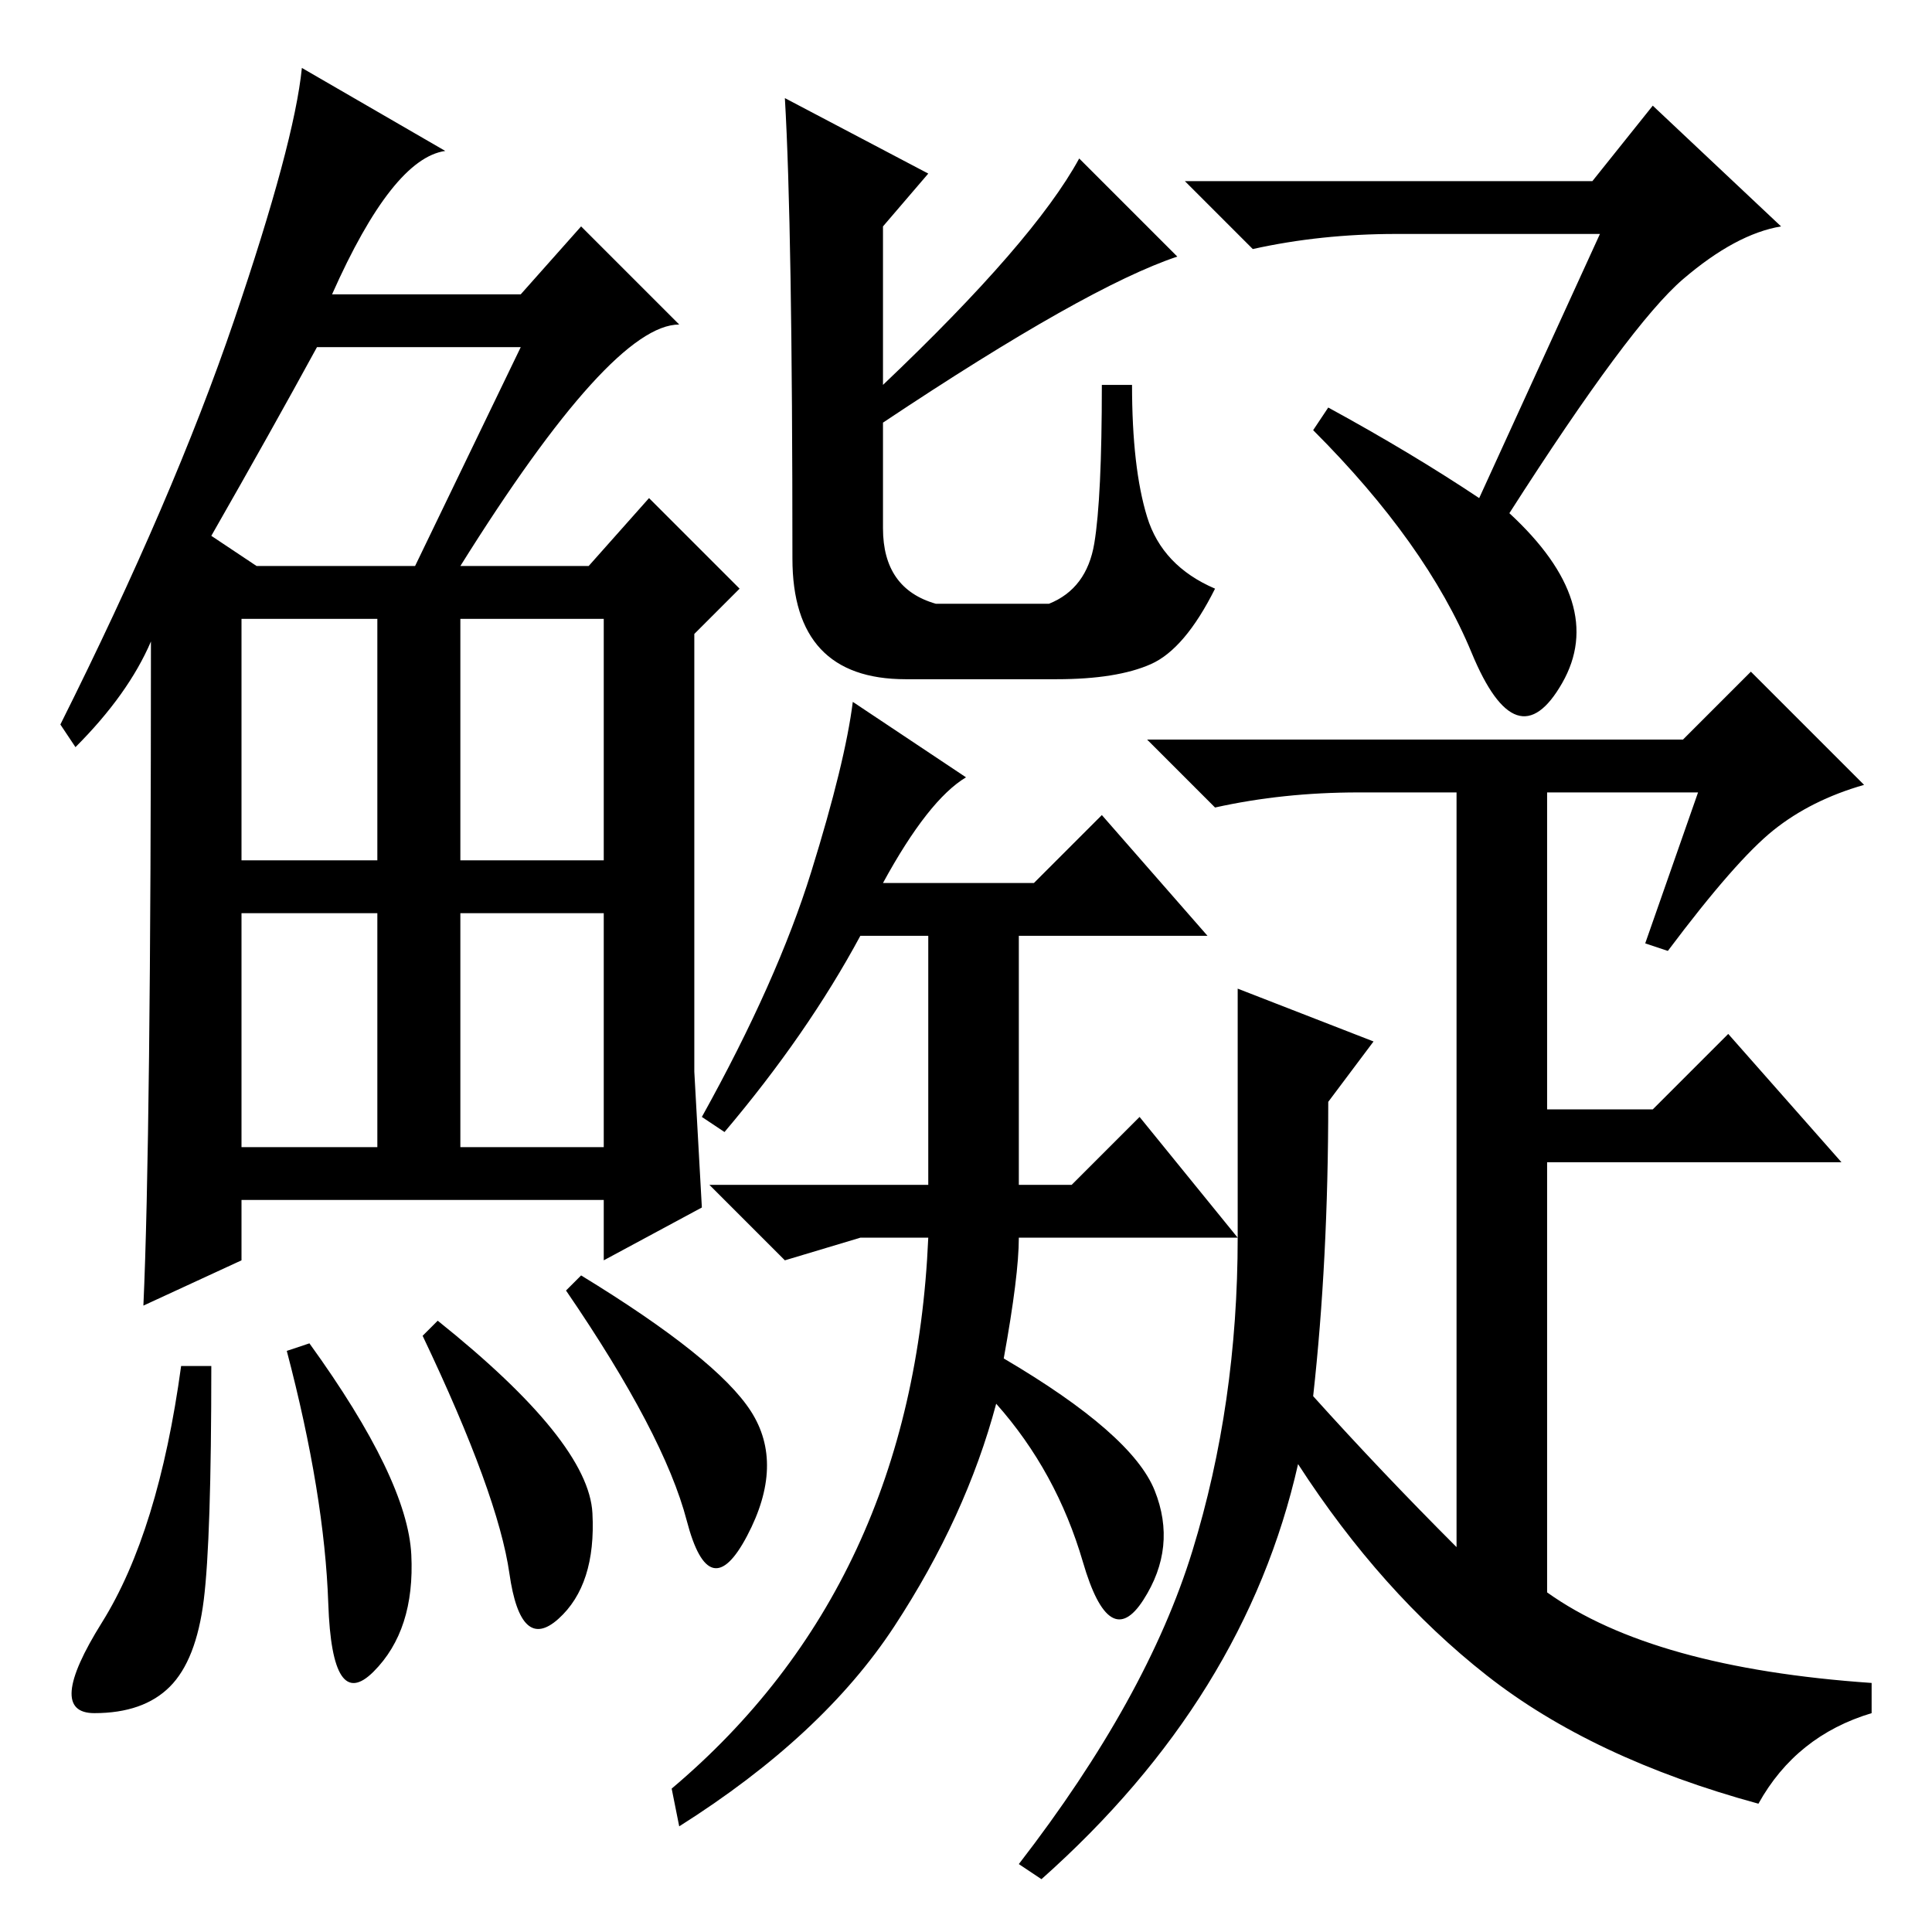 <?xml version="1.0" standalone="no"?>
<!DOCTYPE svg PUBLIC "-//W3C//DTD SVG 1.1//EN" "http://www.w3.org/Graphics/SVG/1.1/DTD/svg11.dtd" >
<svg xmlns="http://www.w3.org/2000/svg" xmlns:xlink="http://www.w3.org/1999/xlink" version="1.1" viewBox="0 -36 256 256">
  <g transform="matrix(1 0 0 -1 0 220)">
   <path fill="currentColor"
d="M61 181h17l8 9l12 -12l-6 -6v-58l1 -18l-13 -7v8h-48v-8l-13 -6q1 22 1 88q-3 -7 -10 -14l-2 3q15 30 23 53.5t9 33.5l19 -11q-7 -1 -15 -19h25l8 9l13 -13q-9 0 -29 -32zM28 185l6 -4h21l14 29h-27q-6 -11 -14 -25zM32 142h18v32h-18v-32zM61 142h19v32h-19v-32zM32 104
h18v31h-18v-31zM61 104h19v31h-19v-31zM27 44q-1 -8 -4.5 -11.5t-10 -3.5t1 12t10.5 34h4q0 -23 -1 -31zM41 78q13 -18 13.5 -28t-5 -15.5t-6 9t-5.5 33.5zM58 81q20 -16 20.5 -25.5t-4.5 -14t-6.5 6t-11.5 31.5zM77 87q18 -11 22.5 -18t-0.5 -16.5t-8 2t-16 30.5zM143 235
l13 -13q-12 -4 -39 -22v-14q0 -8 7 -10h15q5 2 6 8t1 21h4q0 -11 2 -17.5t9 -9.5q-4 -8 -8.5 -10t-12.5 -2h-20q-15 0 -15 16q0 44 -1 61l19 -10l-6 -7v-21q20 19 26 30zM212 225h-27q-10 0 -19 -2l-9 9h54l8 10l17 -16q-6 -1 -13 -7t-23 -31q13 -12 7 -22.5t-12 4t-21 29.5
l2 3q11 -6 20 -12zM117 139h20l9 9l14 -16h-25v-33h7l9 9l13 -16v33l18 -7l-6 -8q0 -21 -2 -39q9 -10 19 -20v100h-13q-10 0 -19 -2l-9 9h71l9 9l15 -15q-7 -2 -12 -6t-14 -16l-3 1l7 20h-20v-42h14l10 10l15 -17h-39v-57q14 -10 43 -12v-4q-10 -3 -15 -12q-22 6 -36 17
t-25 28q-7 -31 -34 -55l-3 2q17 22 23 41.5t6 41.5h-29q0 -5 -2 -16q17 -10 20 -17.5t-1.5 -14.5t-8 5t-11.5 21q-4 -15 -13.5 -29.5t-28.5 -26.5l-1 5q32 27 34 73h-9l-10 -3l-10 10h29v33h-9q-7 -13 -18 -26l-3 2q10 18 14.5 32.5t5.5 22.5l15 -10q-5 -3 -11 -14z" />
  </g>

</svg>
